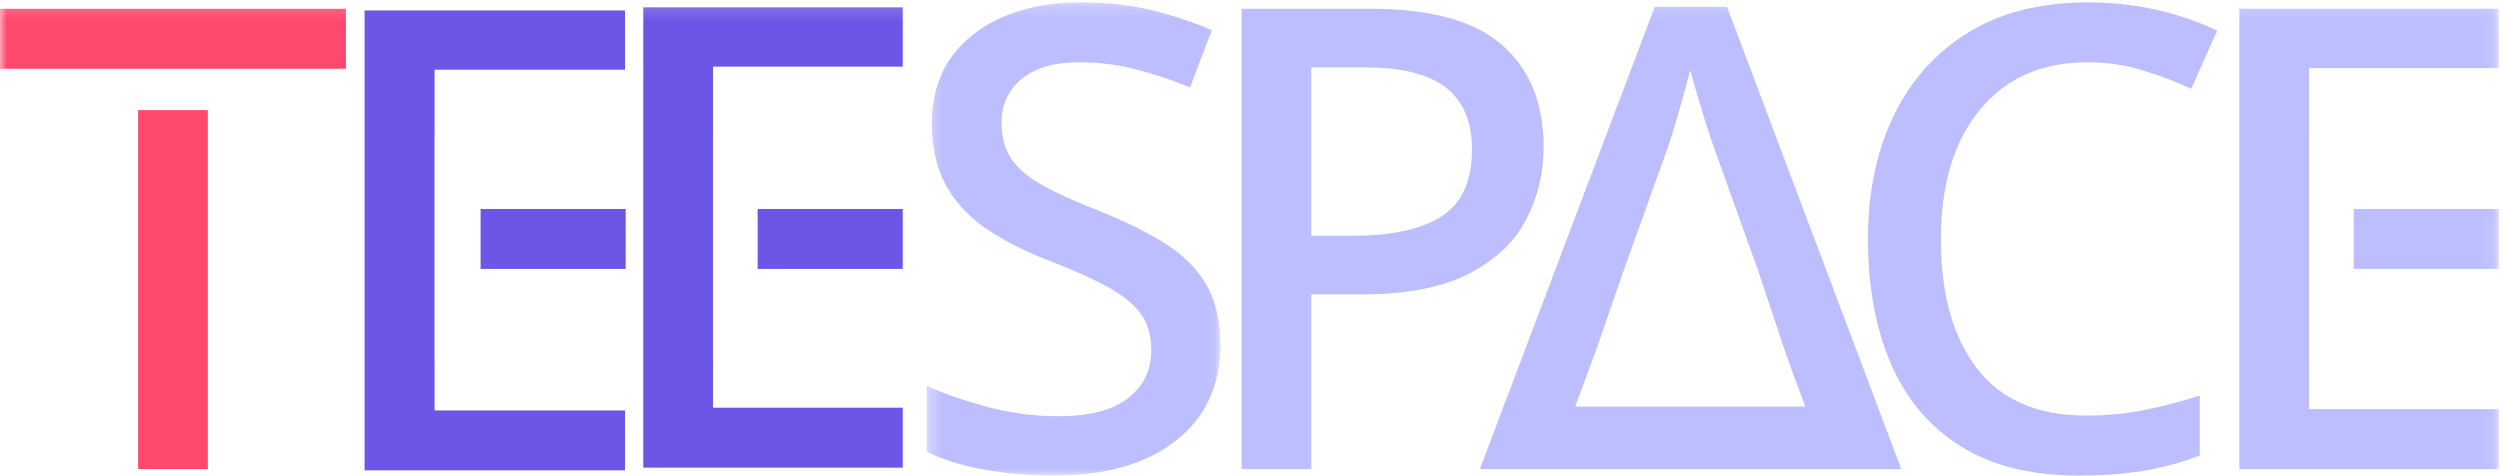 <?xml version="1.0" encoding="UTF-8"?>
<svg width="184px" height="35px" viewBox="0 0 184 35" version="1.1" xmlns="http://www.w3.org/2000/svg" xmlns:xlink="http://www.w3.org/1999/xlink">
    <!-- Generator: Sketch 63.1 (92452) - https://sketch.com -->
    <title>Icon/logo/TeeSpace</title>
    <desc>Created with Sketch.</desc>
    <defs>
        <polygon id="path-1" points="0.312 0.172 21.925 0.172 21.925 35 0.312 35"></polygon>
        <polygon id="path-3" points="0 35 183.911 35 183.911 0.172 0 0.172"></polygon>
    </defs>
    <g id="02.-Main-Page" stroke="none" stroke-width="1" fill="none" fill-rule="evenodd">
        <g id="02_02_01_login_main" transform="translate(-221, -241)">
            <g id="Group-10" transform="translate(176, 140)">
                <g id="Icon/logo/TeeSpace" transform="translate(45, 101)">
                    <g>
                        <polygon id="Fill-1" fill="#6C56E5" points="26.833 0.769 26.833 34.615 46 34.615 46 30.207 31.984 30.207 31.984 26.557 31.98 26.557 31.98 9.966 31.984 9.966 31.984 5.131 46 5.131 46 0.769"></polygon>
                        <g id="Group-18">
                            <g id="Group-4" transform="translate(67.893, 0)">
                                <mask id="mask-2" fill="white">
                                    <use xlink:href="#path-1"></use>
                                </mask>
                                <g id="Clip-3"></g>
                                <path d="M21.925,25.368 C21.925,28.374 20.832,30.73 18.647,32.437 C16.462,34.146 13.469,35 9.669,35 C7.801,35 6.059,34.849 4.445,34.549 C2.829,34.249 1.452,33.814 0.312,33.244 L0.312,28.404 C1.578,28.973 3.067,29.488 4.777,29.946 C6.487,30.405 8.229,30.634 10.002,30.634 C12.282,30.634 13.992,30.192 15.132,29.307 C16.272,28.42 16.842,27.235 16.842,25.747 C16.842,24.704 16.589,23.826 16.082,23.114 C15.575,22.402 14.759,21.738 13.636,21.121 C12.511,20.505 11.047,19.848 9.241,19.152 C7.595,18.519 6.122,17.775 4.824,16.922 C3.526,16.068 2.512,15.008 1.784,13.743 C1.056,12.478 0.692,10.928 0.692,9.092 C0.692,6.308 1.705,4.127 3.732,2.544 C5.758,0.963 8.418,0.172 11.712,0.172 C13.548,0.172 15.25,0.362 16.819,0.741 C18.385,1.121 19.882,1.612 21.308,2.212 L19.692,6.435 C18.393,5.898 17.072,5.455 15.726,5.107 C14.38,4.758 12.994,4.584 11.569,4.584 C9.701,4.584 8.275,4.996 7.294,5.818 C6.312,6.641 5.822,7.717 5.822,9.046 C5.822,10.089 6.059,10.967 6.535,11.678 C7.009,12.391 7.769,13.039 8.814,13.624 C9.859,14.209 11.237,14.834 12.947,15.499 C14.847,16.256 16.47,17.057 17.816,17.894 C19.161,18.733 20.182,19.745 20.88,20.931 C21.576,22.118 21.925,23.596 21.925,25.368" id="Fill-2" fill="#BCBEFF" mask="url(#mask-2)"></path>
                            </g>
                            <path d="M100.501,4.964 L96.51,4.964 L96.51,17.349 L99.598,17.349 C102.478,17.349 104.657,16.866 106.129,15.902 C107.602,14.937 108.338,13.299 108.338,10.99 C108.338,8.967 107.704,7.456 106.438,6.459 C105.171,5.462 103.191,4.964 100.501,4.964 L100.501,4.964 Z M100.88,0.646 C105.314,0.646 108.543,1.541 110.57,3.328 C112.596,5.115 113.61,7.606 113.61,10.801 C113.61,12.699 113.191,14.471 112.351,16.115 C111.512,17.761 110.111,19.097 108.148,20.125 C106.184,21.154 103.524,21.667 100.168,21.667 L96.51,21.667 L96.51,34.525 L91.38,34.525 L91.38,0.646 L100.88,0.646 Z" id="Fill-5" fill="#BCBEFF"></path>
                            <path d="M153.633,4.585 C150.276,4.585 147.64,5.748 145.724,8.072 C143.808,10.397 142.851,13.584 142.851,17.633 C142.851,21.651 143.737,24.814 145.511,27.124 C147.284,29.433 149.976,30.587 153.586,30.587 C155.042,30.587 156.443,30.452 157.789,30.184 C159.135,29.915 160.504,29.56 161.898,29.116 L161.898,33.529 C160.568,34.036 159.206,34.407 157.813,34.644 C156.42,34.881 154.804,35 152.968,35 C149.484,35 146.595,34.281 144.299,32.842 C142.003,31.402 140.293,29.378 139.169,26.767 C138.044,24.158 137.483,21.098 137.483,17.587 C137.483,14.17 138.108,11.157 139.36,8.547 C140.611,5.937 142.439,3.89 144.845,2.402 C147.252,0.916 150.197,0.173 153.68,0.173 C155.391,0.173 157.06,0.355 158.693,0.717 C160.322,1.082 161.819,1.596 163.181,2.26 L161.281,6.53 C160.172,6.025 158.984,5.574 157.718,5.179 C156.451,4.783 155.089,4.585 153.633,4.585" id="Fill-7" fill="#BCBEFF"></path>
                            <mask id="mask-4" fill="white">
                                <use xlink:href="#path-3"></use>
                            </mask>
                            <g id="Clip-10"></g>
                            <polygon id="Fill-9" fill="#6C56E5" mask="url(#mask-4)" points="35.371 19.792 46.051 19.792 46.051 15.38 35.371 15.38"></polygon>
                            <polygon id="Fill-11" fill="#6C56E5" mask="url(#mask-4)" points="52.477 26.352 52.474 26.352 52.474 9.745 52.477 9.745 52.477 4.905 66.442 4.905 66.442 0.54 47.347 0.54 47.347 34.419 66.442 34.419 66.442 30.006 52.477 30.006"></polygon>
                            <polygon id="Fill-12" fill="#BCBEFF" mask="url(#mask-4)" points="169.946 26.459 169.944 26.459 169.944 9.852 169.946 9.852 169.946 5.012 183.912 5.012 183.912 0.646 164.817 0.646 164.817 34.525 183.912 34.525 183.912 30.113 169.946 30.113"></polygon>
                            <path d="M115.935,29.926 L117.507,25.671 L119.372,20.29 L119.366,20.29 L119.534,19.825 L119.535,19.823 L122.787,10.753 C122.977,10.215 123.23,9.394 123.546,8.286 C123.863,7.179 124.147,6.135 124.401,5.154 C124.527,5.628 124.702,6.245 124.925,7.005 C125.145,7.764 125.368,8.491 125.589,9.187 C125.81,9.883 125.985,10.406 126.112,10.753 L129.532,20.29 L129.521,20.29 L131.533,26.308 L132.868,29.926 L115.935,29.926 Z M127.109,0.504 L121.789,0.504 L108.917,34.525 L113.287,34.525 L114.237,34.525 L134.568,34.525 L136.203,34.525 L139.934,34.525 L127.109,0.504 Z" id="Fill-13" fill="#BCBEFF" mask="url(#mask-4)"></path>
                            <polygon id="Fill-14" fill="#FF486D" mask="url(#mask-4)" points="10.165 34.525 15.295 34.525 15.295 8.105 10.165 8.105"></polygon>
                            <polygon id="Fill-15" fill="#FF486D" mask="url(#mask-4)" points="-9.83957219e-05 0.647 -9.83957219e-05 5.059 8.933 5.059 10.165 5.059 15.295 5.059 17.059 5.059 25.46 5.059 25.46 0.647"></polygon>
                            <polygon id="Fill-16" fill="#6C56E5" mask="url(#mask-4)" points="55.762 19.792 66.442 19.792 66.442 15.38 55.762 15.38"></polygon>
                            <polygon id="Fill-17" fill="#BCBEFF" mask="url(#mask-4)" points="173.233 19.792 183.912 19.792 183.912 15.38 173.233 15.38"></polygon>
                        </g>
                    </g>
                </g>
            </g>
        </g>
    </g>
</svg>